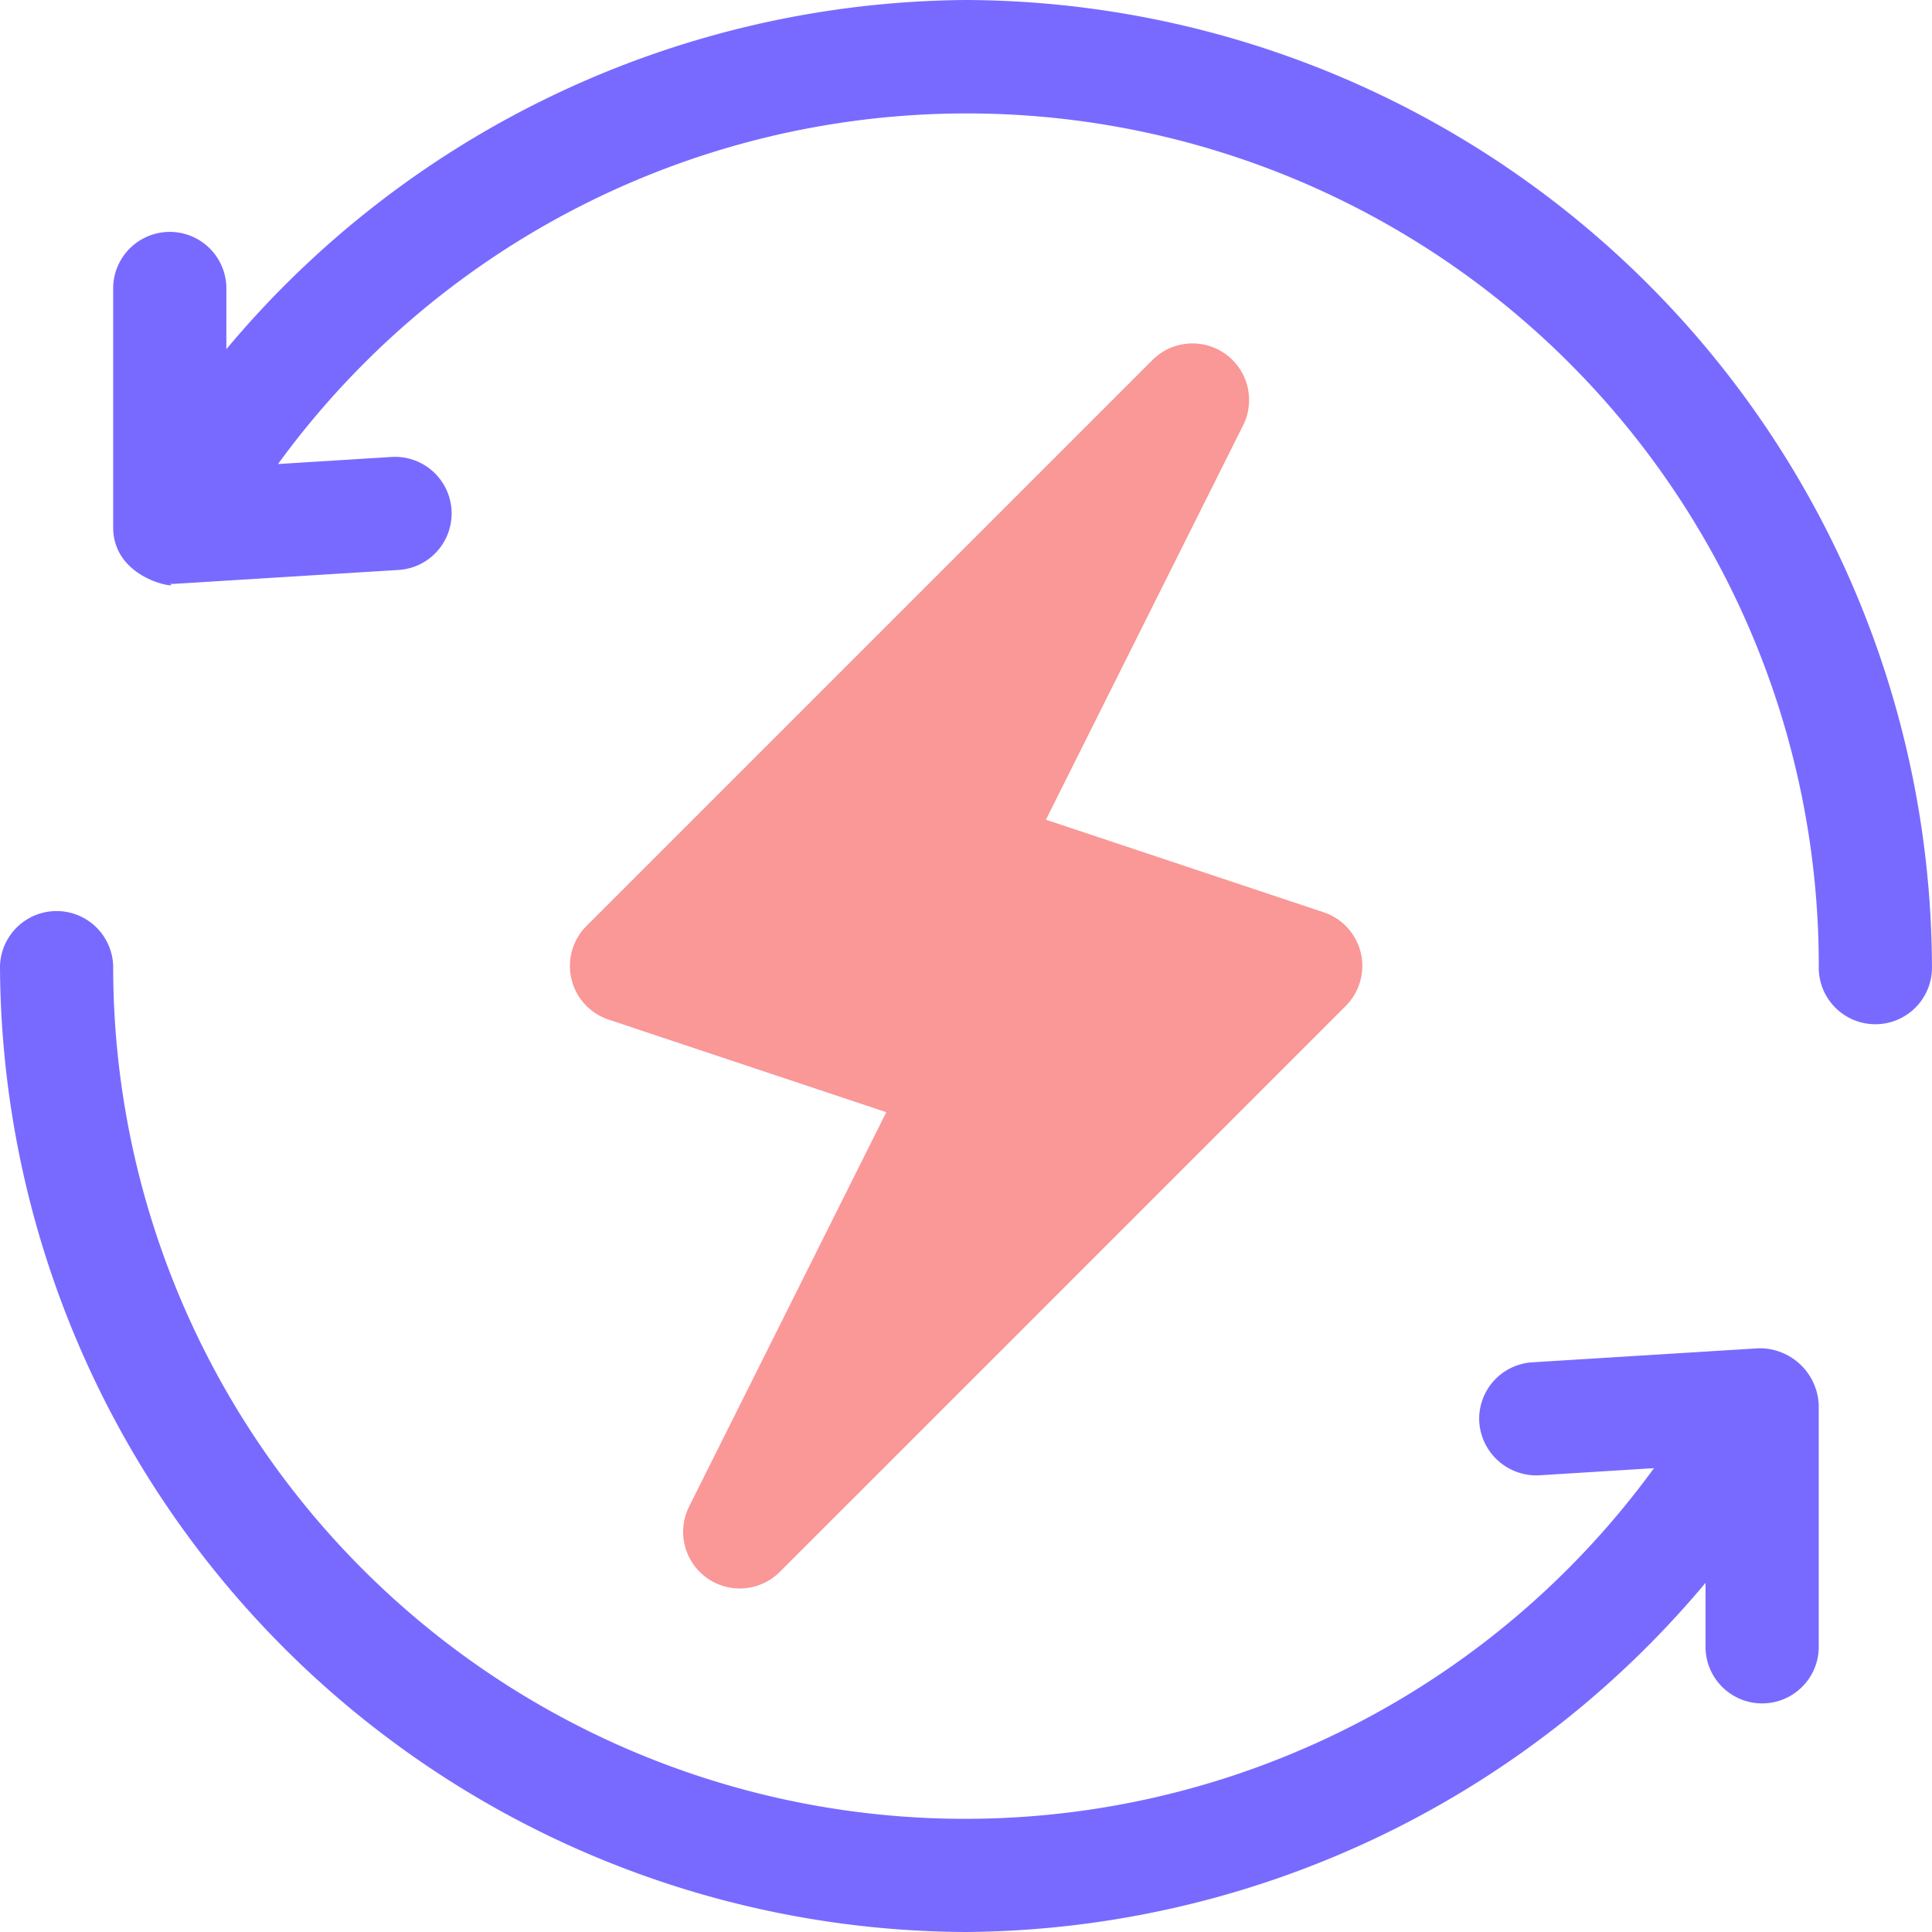 <svg xmlns="http://www.w3.org/2000/svg" width="40.303" height="40.303" viewBox="0 0 40.303 40.303"><defs><style>.a{fill:#fa9797;}.b{fill:#786aff;}</style></defs><g transform="translate(11.886 7.163)"><path class="a" d="M167.5,103.716a1.179,1.179,0,0,0-.776-.849l-5.793-1.931,4.114-8.228a1.181,1.181,0,0,0-1.891-1.363l-11.807,11.807a1.18,1.18,0,0,0,.461,1.954l5.793,1.931-4.114,8.228a1.181,1.181,0,0,0,1.891,1.363l11.807-11.807A1.182,1.182,0,0,0,167.5,103.716Z" transform="translate(-150.998 -90.999)"/></g><g transform="translate(2.361)"><path class="b" d="M47.79,0A20.3,20.3,0,0,0,32.361,7.284v-1.3a1.181,1.181,0,0,0-2.361,0V11c0,1.127,1.455,1.288,1.181,1.181l.073,0,4.723-.293a1.181,1.181,0,0,0-.145-2.357l-2.393.149A17.772,17.772,0,0,1,65.58,20.151a1.181,1.181,0,1,0,2.361,0A20.23,20.23,0,0,0,47.79,0Z" transform="translate(-30)"/></g><g transform="translate(0 18.971)"><path class="b" d="M36.688,250.155l-4.723.293a1.181,1.181,0,0,0-1.106,1.251,1.194,1.194,0,0,0,1.251,1.106l2.393-.149A17.772,17.772,0,0,1,2.361,242.181a1.181,1.181,0,0,0-2.361,0,20.23,20.23,0,0,0,20.151,20.151,20.3,20.3,0,0,0,15.428-7.284v1.3a1.181,1.181,0,1,0,2.361,0v-5.016A1.234,1.234,0,0,0,36.688,250.155Z" transform="translate(0 -241)"/></g></svg>